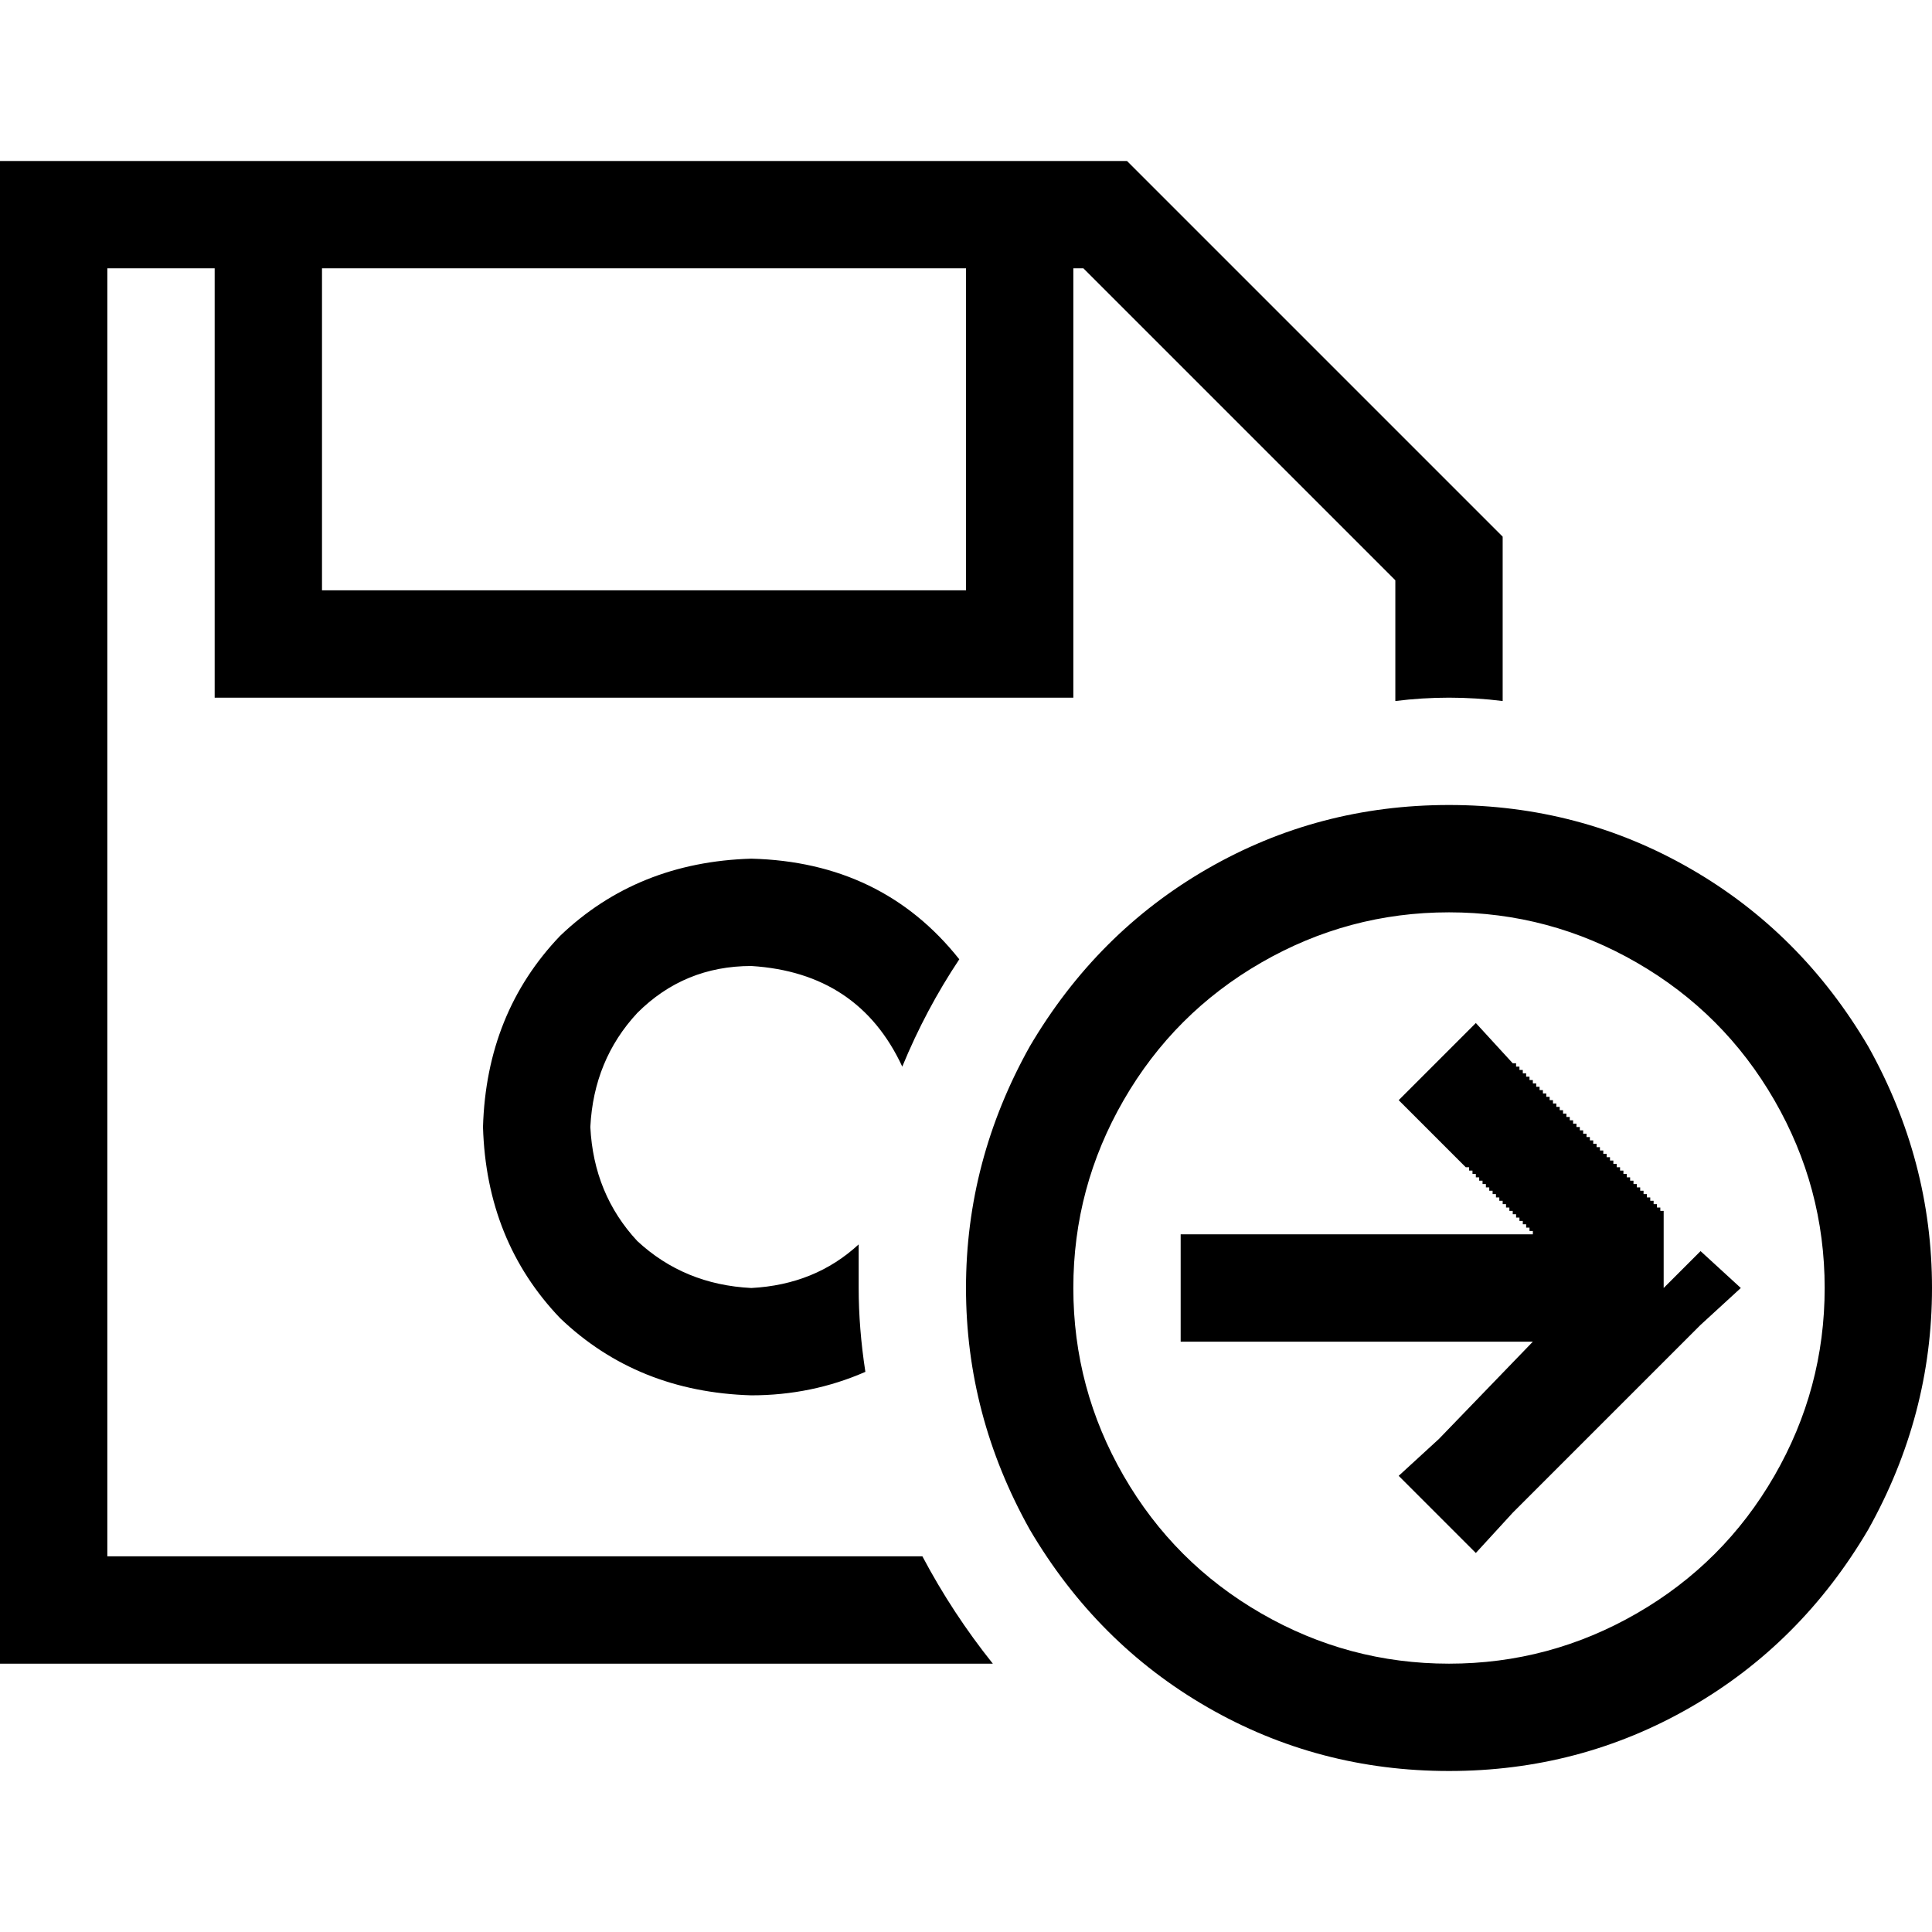 <svg xmlns="http://www.w3.org/2000/svg" viewBox="0 0 512 512">
  <path d="M 28.444 440.889 L 0 440.889 L 0 412.444 L 0 71.111 L 0 42.667 L 28.444 42.667 L 298.667 42.667 L 398.222 142.222 L 398.222 185.778 Q 391.111 184.889 384 184.889 Q 376.889 184.889 369.778 185.778 L 369.778 153.778 L 287.111 71.111 L 284.444 71.111 L 284.444 170.667 L 284.444 184.889 L 270.222 184.889 L 71.111 184.889 L 56.889 184.889 L 56.889 170.667 L 56.889 71.111 L 28.444 71.111 L 28.444 412.444 L 244.444 412.444 Q 252.444 427.556 263.111 440.889 L 28.444 440.889 L 28.444 440.889 Z M 199.111 227.556 Q 233.778 228.444 254.222 254.222 Q 245.333 267.556 239.111 282.667 Q 227.556 257.778 199.111 256 Q 181.333 256 168.889 268.444 Q 157.333 280.889 156.444 298.667 Q 157.333 316.444 168.889 328.889 Q 181.333 340.444 199.111 341.333 Q 216 340.444 227.556 329.778 Q 227.556 336 227.556 341.333 Q 227.556 352 229.333 363.556 Q 215.111 369.778 199.111 369.778 Q 168.889 368.889 148.444 349.333 Q 128.889 328.889 128 298.667 Q 128.889 268.444 148.444 248 Q 168.889 228.444 199.111 227.556 L 199.111 227.556 Z M 85.333 71.111 L 85.333 156.444 L 256 156.444 L 256 71.111 L 85.333 71.111 L 85.333 71.111 Z M 384 440.889 Q 410.667 440.889 433.778 427.556 L 433.778 427.556 Q 456.889 414.222 470.222 391.111 Q 483.556 368 483.556 341.333 Q 483.556 314.667 470.222 291.556 Q 456.889 268.444 433.778 255.111 Q 410.667 241.778 384 241.778 Q 357.333 241.778 334.222 255.111 Q 311.111 268.444 297.778 291.556 Q 284.444 314.667 284.444 341.333 Q 284.444 368 297.778 391.111 Q 311.111 414.222 334.222 427.556 Q 357.333 440.889 384 440.889 L 384 440.889 Z M 384 213.333 Q 418.667 213.333 448 230.222 L 448 230.222 Q 477.333 247.111 495.111 277.333 Q 512 307.556 512 341.333 Q 512 375.111 495.111 405.333 Q 477.333 435.556 448 452.444 Q 418.667 469.333 384 469.333 Q 349.333 469.333 320 452.444 Q 290.667 435.556 272.889 405.333 Q 256 375.111 256 341.333 Q 256 307.556 272.889 277.333 Q 290.667 247.111 320 230.222 Q 349.333 213.333 384 213.333 L 384 213.333 Z M 391.111 271.111 L 400.889 281.778 L 400.889 281.778 L 401.778 281.778 L 401.778 281.778 L 401.778 281.778 L 401.778 281.778 L 401.778 281.778 L 401.778 281.778 L 401.778 282.667 L 401.778 282.667 L 401.778 282.667 L 401.778 282.667 L 402.667 282.667 L 402.667 282.667 L 402.667 282.667 L 402.667 282.667 L 402.667 282.667 L 402.667 282.667 L 402.667 283.556 L 402.667 283.556 L 402.667 283.556 L 402.667 283.556 L 403.556 283.556 L 403.556 283.556 L 403.556 283.556 L 403.556 283.556 L 403.556 283.556 L 403.556 283.556 L 403.556 284.444 L 403.556 284.444 L 403.556 284.444 L 403.556 284.444 L 404.444 284.444 L 404.444 284.444 L 404.444 284.444 L 404.444 284.444 L 404.444 284.444 L 404.444 284.444 L 404.444 285.333 L 404.444 285.333 L 404.444 285.333 L 404.444 285.333 L 405.333 285.333 L 405.333 285.333 L 405.333 285.333 L 405.333 285.333 L 405.333 285.333 L 405.333 285.333 L 405.333 286.222 L 405.333 286.222 L 405.333 286.222 L 405.333 286.222 L 406.222 286.222 L 406.222 286.222 L 406.222 286.222 L 406.222 286.222 L 406.222 286.222 L 406.222 286.222 L 406.222 287.111 L 406.222 287.111 L 406.222 287.111 L 406.222 287.111 L 407.111 287.111 L 407.111 287.111 L 407.111 287.111 L 407.111 287.111 L 407.111 287.111 L 407.111 287.111 L 407.111 288 L 407.111 288 L 407.111 288 L 407.111 288 L 408 288 L 408 288 L 408 288 L 408 288 L 408 288 L 408 288 L 408 288.889 L 408 288.889 L 408 288.889 L 408 288.889 L 408.889 288.889 L 408.889 288.889 L 408.889 288.889 L 408.889 288.889 L 408.889 288.889 L 408.889 288.889 L 408.889 289.778 L 408.889 289.778 L 408.889 289.778 L 408.889 289.778 L 409.778 289.778 L 409.778 289.778 L 409.778 289.778 L 409.778 289.778 L 409.778 289.778 L 409.778 289.778 L 409.778 290.667 L 409.778 290.667 L 409.778 290.667 L 409.778 290.667 L 410.667 290.667 L 410.667 290.667 L 410.667 290.667 L 410.667 290.667 L 410.667 290.667 L 410.667 290.667 L 410.667 291.556 L 410.667 291.556 L 410.667 291.556 L 410.667 291.556 L 411.556 291.556 L 411.556 291.556 L 411.556 291.556 L 411.556 291.556 L 411.556 291.556 L 411.556 291.556 L 411.556 292.444 L 411.556 292.444 L 411.556 292.444 L 411.556 292.444 L 412.444 292.444 L 412.444 292.444 L 412.444 292.444 L 412.444 292.444 L 412.444 292.444 L 412.444 292.444 L 412.444 293.333 L 412.444 293.333 L 412.444 293.333 L 412.444 293.333 L 413.333 293.333 L 413.333 293.333 L 413.333 293.333 L 413.333 293.333 L 413.333 293.333 L 413.333 293.333 L 413.333 294.222 L 413.333 294.222 L 413.333 294.222 L 413.333 294.222 L 414.222 294.222 L 414.222 294.222 L 414.222 294.222 L 414.222 294.222 L 414.222 294.222 L 414.222 294.222 L 414.222 295.111 L 414.222 295.111 L 414.222 295.111 L 414.222 295.111 L 415.111 295.111 L 415.111 295.111 L 415.111 295.111 L 415.111 295.111 L 415.111 295.111 L 415.111 295.111 L 415.111 296 L 415.111 296 L 415.111 296 L 415.111 296 L 416 296 L 416 296 L 416 296 L 416 296 L 416 296 L 416 296 L 416 296.889 L 416 296.889 L 416 296.889 L 416 296.889 L 416.889 296.889 L 416.889 296.889 L 416.889 296.889 L 416.889 296.889 L 416.889 296.889 L 416.889 296.889 L 416.889 297.778 L 416.889 297.778 L 416.889 297.778 L 416.889 297.778 L 417.778 297.778 L 417.778 297.778 L 417.778 297.778 L 417.778 297.778 L 417.778 297.778 L 417.778 297.778 L 417.778 298.667 L 417.778 298.667 L 417.778 298.667 L 417.778 298.667 L 418.667 298.667 L 418.667 298.667 L 418.667 298.667 L 418.667 298.667 L 418.667 298.667 L 418.667 298.667 L 418.667 299.556 L 418.667 299.556 L 418.667 299.556 L 418.667 299.556 L 419.556 299.556 L 419.556 299.556 L 419.556 299.556 L 419.556 299.556 L 419.556 299.556 L 419.556 299.556 L 419.556 300.444 L 419.556 300.444 L 419.556 300.444 L 419.556 300.444 L 420.444 300.444 L 420.444 300.444 L 420.444 300.444 L 420.444 300.444 L 420.444 300.444 L 420.444 300.444 L 420.444 301.333 L 420.444 301.333 L 420.444 301.333 L 420.444 301.333 L 421.333 301.333 L 421.333 301.333 L 421.333 301.333 L 421.333 301.333 L 421.333 301.333 L 421.333 301.333 L 421.333 302.222 L 421.333 302.222 L 421.333 302.222 L 421.333 302.222 L 422.222 302.222 L 422.222 302.222 L 422.222 302.222 L 422.222 302.222 L 422.222 302.222 L 422.222 302.222 L 422.222 303.111 L 422.222 303.111 L 422.222 303.111 L 422.222 303.111 L 423.111 303.111 L 423.111 303.111 L 423.111 303.111 L 423.111 303.111 L 423.111 303.111 L 423.111 303.111 L 423.111 304 L 423.111 304 L 423.111 304 L 423.111 304 L 424 304 L 424 304 L 424 304 L 424 304 L 424 304 L 424 304 L 424 304.889 L 424 304.889 L 424 304.889 L 424 304.889 L 424.889 304.889 L 424.889 304.889 L 424.889 304.889 L 424.889 304.889 L 424.889 304.889 L 424.889 304.889 L 424.889 305.778 L 424.889 305.778 L 424.889 305.778 L 424.889 305.778 L 425.778 305.778 L 425.778 305.778 L 425.778 305.778 L 425.778 305.778 L 425.778 305.778 L 425.778 305.778 L 425.778 306.667 L 425.778 306.667 L 425.778 306.667 L 425.778 306.667 L 426.667 306.667 L 426.667 306.667 L 426.667 306.667 L 426.667 306.667 L 426.667 306.667 L 426.667 306.667 L 426.667 307.556 L 426.667 307.556 L 426.667 307.556 L 426.667 307.556 L 427.556 307.556 L 427.556 307.556 L 427.556 307.556 L 427.556 307.556 L 427.556 307.556 L 427.556 307.556 L 427.556 308.444 L 427.556 308.444 L 427.556 308.444 L 427.556 308.444 L 428.444 308.444 L 428.444 308.444 L 428.444 308.444 L 428.444 308.444 L 428.444 308.444 L 428.444 308.444 L 428.444 309.333 L 428.444 309.333 L 428.444 309.333 L 428.444 309.333 L 429.333 309.333 L 429.333 309.333 L 429.333 309.333 L 429.333 309.333 L 429.333 309.333 L 429.333 309.333 L 429.333 310.222 L 429.333 310.222 L 429.333 310.222 L 429.333 310.222 L 430.222 310.222 L 430.222 310.222 L 430.222 310.222 L 430.222 310.222 L 430.222 310.222 L 430.222 310.222 L 430.222 311.111 L 430.222 311.111 L 430.222 311.111 L 430.222 311.111 L 431.111 311.111 L 431.111 311.111 L 431.111 311.111 L 431.111 311.111 L 431.111 311.111 L 431.111 311.111 L 431.111 312 L 431.111 312 L 431.111 312 L 431.111 312 L 432 312 L 432 312 L 432 312 L 432 312 L 432 312 L 432 312 L 432 312.889 L 432 312.889 L 432 312.889 L 432 312.889 L 432.889 312.889 L 432.889 312.889 L 432.889 312.889 L 432.889 312.889 L 432.889 312.889 L 432.889 312.889 L 432.889 313.778 L 432.889 313.778 L 432.889 313.778 L 432.889 313.778 L 433.778 313.778 L 433.778 313.778 L 433.778 313.778 L 433.778 313.778 L 433.778 313.778 L 433.778 313.778 L 433.778 314.667 L 433.778 314.667 L 433.778 314.667 L 433.778 314.667 L 434.667 314.667 L 434.667 314.667 L 434.667 314.667 L 434.667 314.667 L 434.667 314.667 L 434.667 314.667 L 434.667 315.556 L 434.667 315.556 L 434.667 315.556 L 434.667 315.556 L 435.556 315.556 L 435.556 315.556 L 435.556 315.556 L 435.556 315.556 L 435.556 315.556 L 435.556 315.556 L 435.556 316.444 L 435.556 316.444 L 435.556 316.444 L 435.556 316.444 L 436.444 316.444 L 436.444 316.444 L 436.444 316.444 L 436.444 316.444 L 436.444 316.444 L 436.444 316.444 L 436.444 317.333 L 436.444 317.333 L 436.444 317.333 L 436.444 317.333 L 437.333 317.333 L 437.333 317.333 L 437.333 317.333 L 437.333 317.333 L 437.333 317.333 L 437.333 317.333 L 437.333 318.222 L 437.333 318.222 L 437.333 318.222 L 437.333 318.222 L 438.222 318.222 L 438.222 318.222 L 438.222 318.222 L 438.222 318.222 L 438.222 318.222 L 438.222 318.222 L 438.222 319.111 L 438.222 319.111 L 438.222 319.111 L 438.222 319.111 L 439.111 319.111 L 439.111 319.111 L 439.111 319.111 L 439.111 319.111 L 439.111 319.111 L 439.111 319.111 L 439.111 320 L 439.111 320 L 439.111 320 L 439.111 320 L 440 320 L 440 320 L 440 320 L 440 320 L 440 320 L 440 320 L 440 320.889 L 440 320.889 L 440 320.889 L 440 320.889 L 440 320.889 L 440.889 320.889 L 440.889 320.889 L 440.889 320.889 L 440.889 320.889 L 440.889 320.889 L 440.889 320.889 L 440.889 320.889 L 440.889 320.889 L 440.889 320.889 L 440.889 320.889 L 440.889 320.889 L 440.889 320.889 L 440.889 320.889 L 440.889 320.889 L 440.889 320.889 L 440.889 320.889 L 440.889 320.889 L 440.889 320.889 L 440.889 320.889 L 440.889 320.889 L 440.889 320.889 L 440.889 320.889 L 440.889 320.889 L 440.889 320.889 L 440.889 320.889 L 440.889 320.889 L 440.889 320.889 L 440.889 320.889 L 440.889 320.889 L 440.889 320.889 L 440.889 320.889 L 440.889 320.889 L 440.889 320.889 L 440.889 320.889 L 440.889 320.889 L 440.889 320.889 L 440.889 320.889 L 440.889 320.889 L 440.889 320.889 L 440.889 320.889 L 440.889 320.889 L 440.889 320.889 L 440.889 320.889 L 440.889 320.889 L 440.889 320.889 L 440.889 320.889 L 440.889 320.889 L 440.889 320.889 L 440.889 320.889 L 440.889 320.889 L 440.889 320.889 L 440.889 320.889 L 440.889 320.889 L 440.889 320.889 L 440.889 320.889 L 440.889 320.889 L 440.889 320.889 L 440.889 320.889 L 440.889 320.889 L 440.889 320.889 L 440.889 320.889 L 440.889 320.889 L 440.889 320.889 L 440.889 320.889 L 440.889 320.889 L 440.889 320.889 L 440.889 320.889 L 440.889 320.889 L 440.889 320.889 L 440.889 341.333 L 450.667 331.556 L 461.333 341.333 L 450.667 351.111 L 400.889 400.889 L 391.111 411.556 L 370.667 391.111 L 381.333 381.333 L 406.222 355.556 L 327.111 355.556 L 312.889 355.556 L 312.889 327.111 L 327.111 327.111 L 406.222 327.111 L 406.222 327.111 L 406.222 327.111 L 406.222 327.111 L 406.222 327.111 L 406.222 326.222 L 406.222 326.222 L 406.222 326.222 L 406.222 326.222 L 405.333 326.222 L 405.333 326.222 L 405.333 326.222 L 405.333 326.222 L 405.333 326.222 L 405.333 326.222 L 405.333 325.333 L 405.333 325.333 L 405.333 325.333 L 405.333 325.333 L 404.444 325.333 L 404.444 325.333 L 404.444 325.333 L 404.444 325.333 L 404.444 325.333 L 404.444 325.333 L 404.444 324.444 L 404.444 324.444 L 404.444 324.444 L 404.444 324.444 L 403.556 324.444 L 403.556 324.444 L 403.556 324.444 L 403.556 324.444 L 403.556 324.444 L 403.556 324.444 L 403.556 323.556 L 403.556 323.556 L 403.556 323.556 L 403.556 323.556 L 402.667 323.556 L 402.667 323.556 L 402.667 323.556 L 402.667 323.556 L 402.667 323.556 L 402.667 323.556 L 402.667 322.667 L 402.667 322.667 L 402.667 322.667 L 402.667 322.667 L 401.778 322.667 L 401.778 322.667 L 401.778 322.667 L 401.778 322.667 L 401.778 322.667 L 401.778 322.667 L 401.778 321.778 L 401.778 321.778 L 401.778 321.778 L 401.778 321.778 L 400.889 321.778 L 400.889 321.778 L 400.889 321.778 L 400.889 321.778 L 400.889 321.778 L 400.889 321.778 L 400.889 320.889 L 400.889 320.889 L 400.889 320.889 L 400.889 320.889 L 400 320.889 L 400 320.889 L 400 320.889 L 400 320.889 L 400 320.889 L 400 320.889 L 400 320 L 400 320 L 400 320 L 400 320 L 399.111 320 L 399.111 320 L 399.111 320 L 399.111 320 L 399.111 320 L 399.111 320 L 399.111 319.111 L 399.111 319.111 L 399.111 319.111 L 399.111 319.111 L 398.222 319.111 L 398.222 319.111 L 398.222 319.111 L 398.222 319.111 L 398.222 319.111 L 398.222 319.111 L 398.222 318.222 L 398.222 318.222 L 398.222 318.222 L 398.222 318.222 L 397.333 318.222 L 397.333 318.222 L 397.333 318.222 L 397.333 318.222 L 397.333 318.222 L 397.333 318.222 L 397.333 317.333 L 397.333 317.333 L 397.333 317.333 L 397.333 317.333 L 396.444 317.333 L 396.444 317.333 L 396.444 317.333 L 396.444 317.333 L 396.444 317.333 L 396.444 317.333 L 396.444 316.444 L 396.444 316.444 L 396.444 316.444 L 396.444 316.444 L 395.556 316.444 L 395.556 316.444 L 395.556 316.444 L 395.556 316.444 L 395.556 316.444 L 395.556 316.444 L 395.556 315.556 L 395.556 315.556 L 395.556 315.556 L 395.556 315.556 L 394.667 315.556 L 394.667 315.556 L 394.667 315.556 L 394.667 315.556 L 394.667 315.556 L 394.667 315.556 L 394.667 314.667 L 394.667 314.667 L 394.667 314.667 L 394.667 314.667 L 393.778 314.667 L 393.778 314.667 L 393.778 314.667 L 393.778 314.667 L 393.778 314.667 L 393.778 314.667 L 393.778 313.778 L 393.778 313.778 L 393.778 313.778 L 393.778 313.778 L 392.889 313.778 L 392.889 313.778 L 392.889 313.778 L 392.889 313.778 L 392.889 313.778 L 392.889 313.778 L 392.889 312.889 L 392.889 312.889 L 392.889 312.889 L 392.889 312.889 L 392 312.889 L 392 312.889 L 392 312.889 L 392 312.889 L 392 312.889 L 392 312.889 L 392 312 L 392 312 L 392 312 L 392 312 L 391.111 312 L 391.111 312 L 391.111 312 L 391.111 312 L 391.111 312 L 391.111 312 L 391.111 311.111 L 391.111 311.111 L 391.111 311.111 L 391.111 311.111 L 390.222 311.111 L 390.222 311.111 L 390.222 311.111 L 390.222 311.111 L 390.222 311.111 L 390.222 311.111 L 390.222 310.222 L 390.222 310.222 L 390.222 310.222 L 390.222 310.222 L 389.333 310.222 L 389.333 310.222 L 389.333 310.222 L 389.333 310.222 L 389.333 310.222 L 389.333 310.222 L 389.333 309.333 L 389.333 309.333 L 389.333 309.333 L 389.333 309.333 L 388.444 309.333 L 388.444 309.333 L 388.444 309.333 L 388.444 309.333 L 370.667 291.556 L 391.111 271.111 L 391.111 271.111 Z" />
</svg>